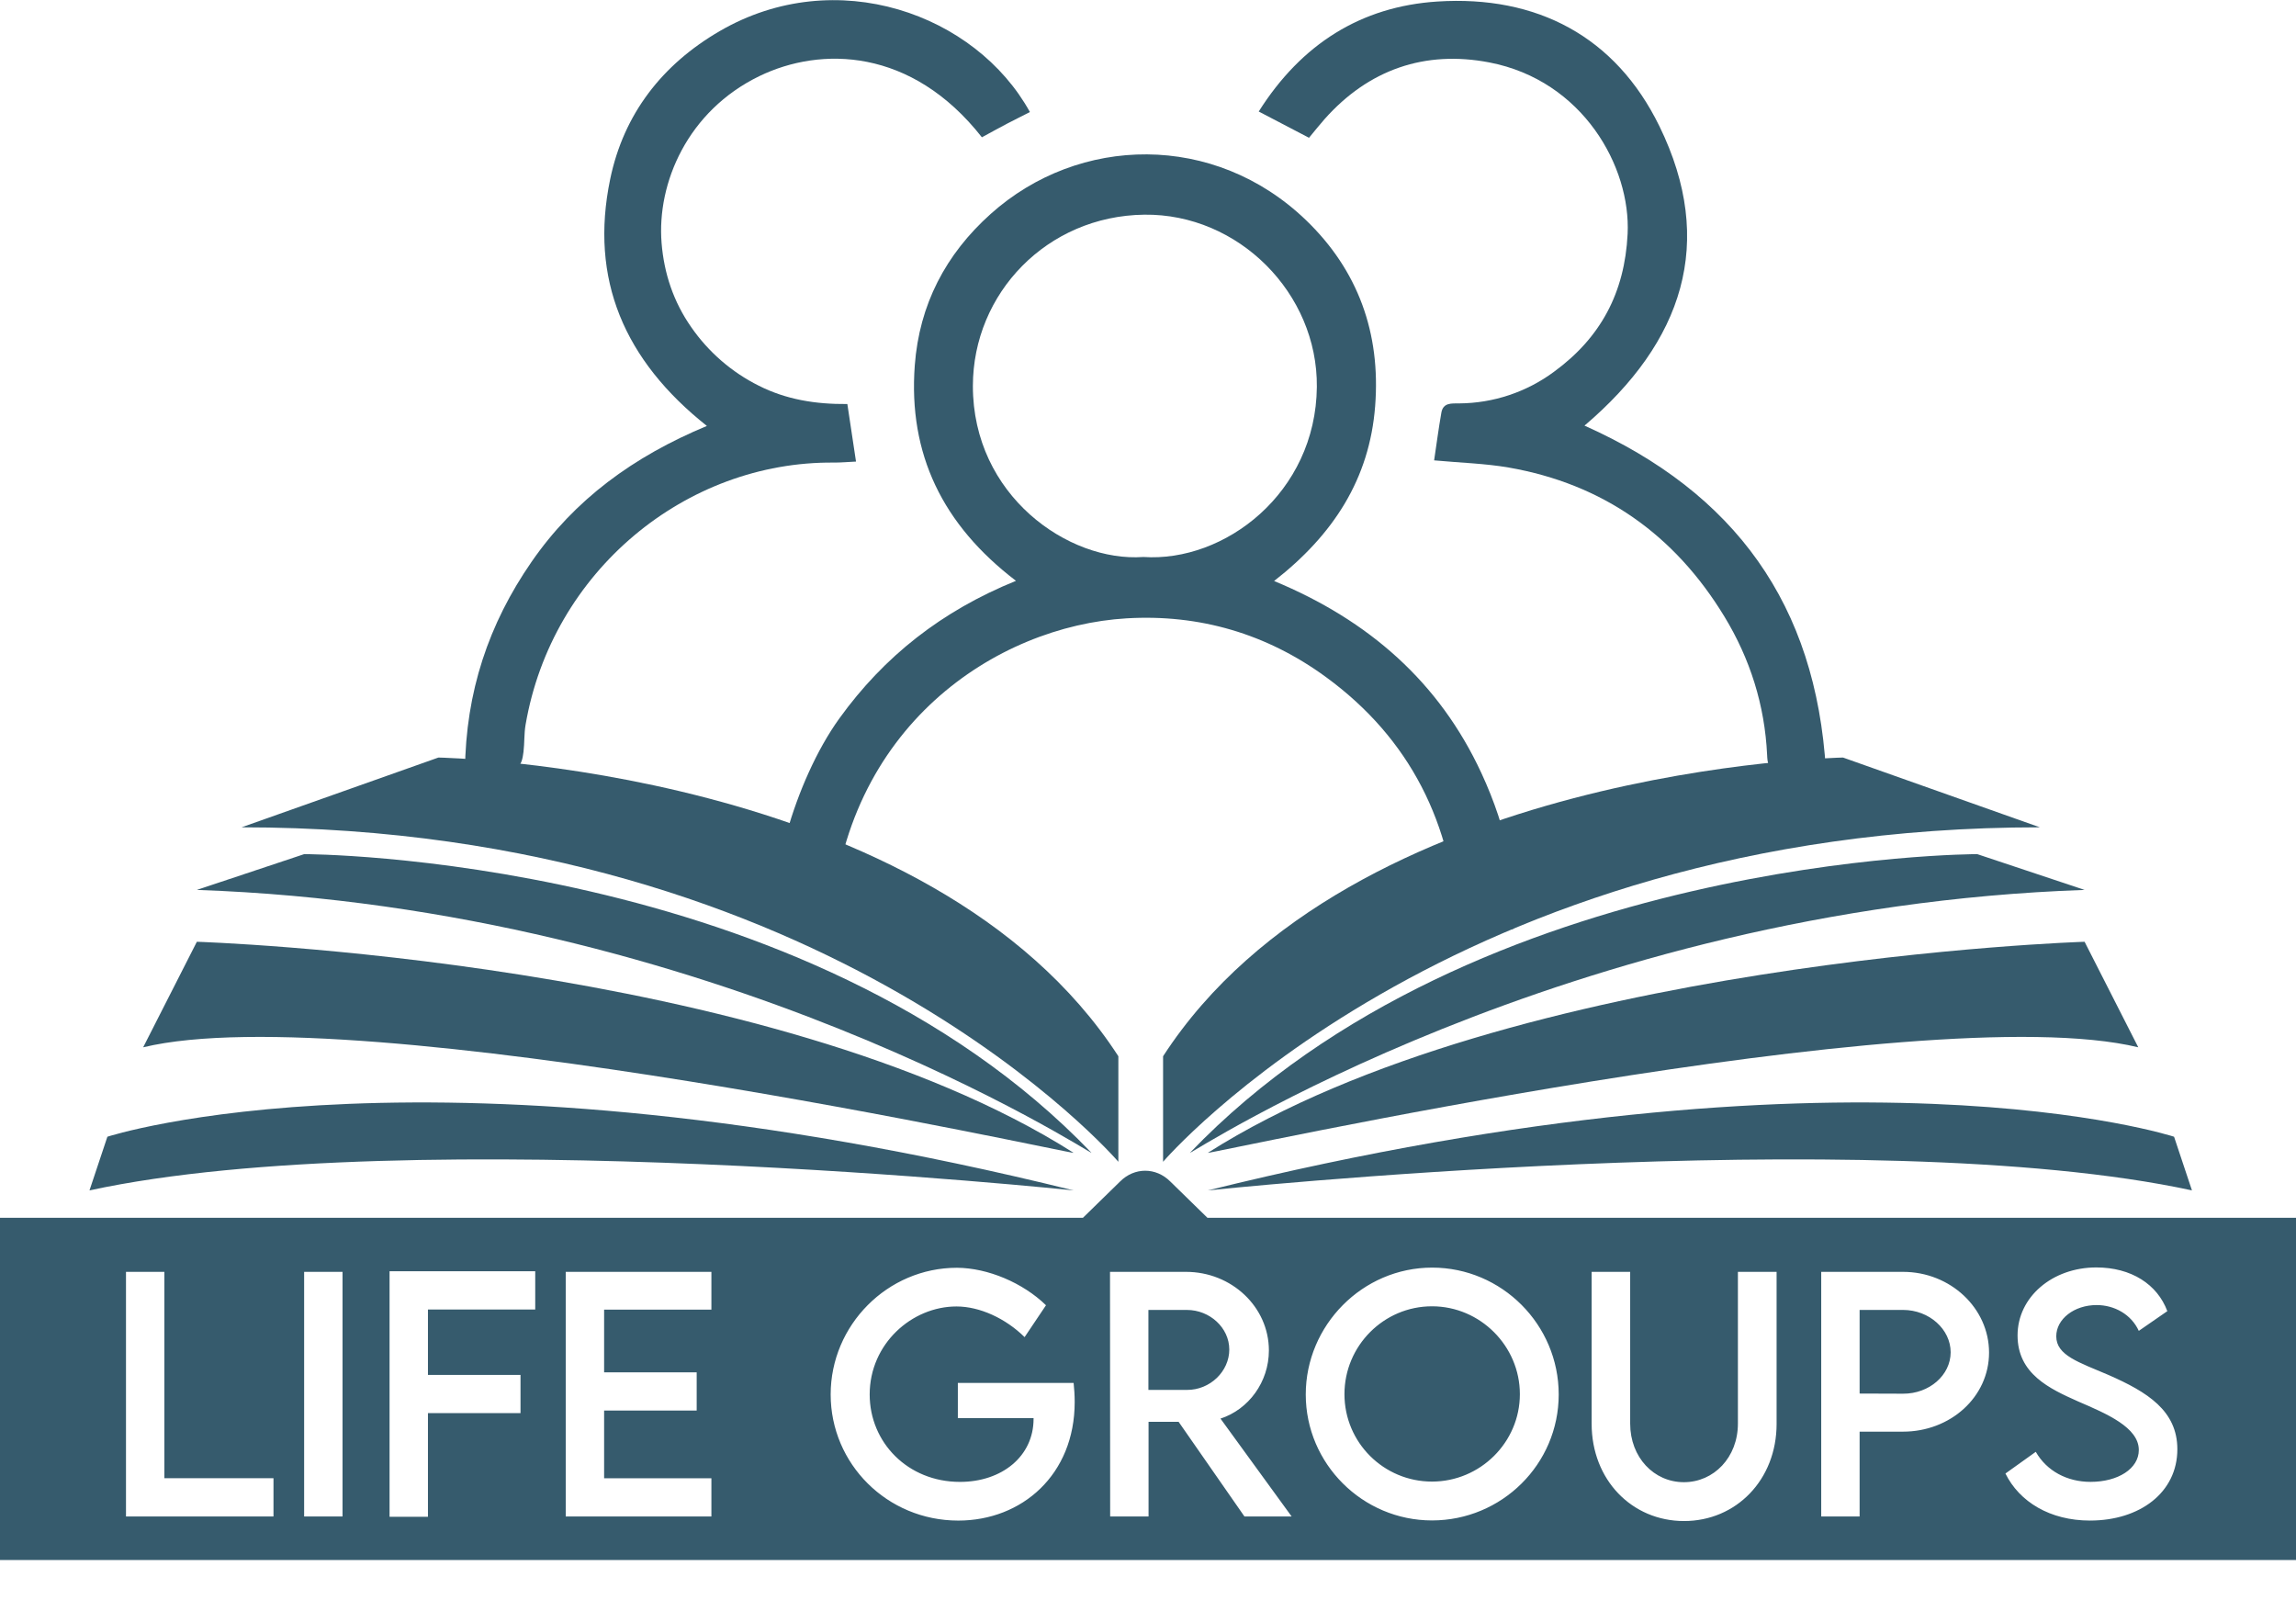 <?xml version="1.0" encoding="UTF-8"?><svg id="Layer_2" xmlns="http://www.w3.org/2000/svg" xmlns:xlink="http://www.w3.org/1999/xlink" viewBox="0 0 2005.91 1397.54"><defs><style>.cls-1{fill:none;}.cls-2{clip-path:url(#clippath);}.cls-3{fill:#365b6d;}.cls-4{clip-path:url(#clippath-1);}.cls-5{clip-path:url(#clippath-3);}.cls-6{clip-path:url(#clippath-2);}</style><clipPath id="clippath"><rect class="cls-1" x="210.67" y="661.77" width="766.67" height="354.23"/></clipPath><clipPath id="clippath-1"><rect class="cls-1" x="1016" y="661.77" width="766.67" height="354.23"/></clipPath><clipPath id="clippath-2"><rect class="cls-1" x="1098.67" width="496.61" height="673.33"/></clipPath><clipPath id="clippath-3"><rect class="cls-1" x="406.28" width="493.72" height="673.33"/></clipPath></defs><g id="Layer_1-2"><g class="cls-2"><path class="cls-3" d="M211.06,722.71l171.96-60.94s429.9,7.81,594.04,260.94v92.19s-250.12-292.19-765.99-292.19Z"/></g><path class="cls-3" d="M171.97,777.4l93.8-31.25s437.71,0,687.83,260.94c0,1.56-328.29-214.06-781.63-229.69Z"/><path class="cls-3" d="M125.08,914.9l46.9-92.19s500.24,15.63,765.99,184.38c0,1.56-625.3-137.5-812.89-92.19Z"/><path class="cls-3" d="M93.81,993.02s281.39-92.19,844.16,46.88c0,0-578.41-60.94-859.79,0l15.64-46.88Z"/><g class="cls-4"><path class="cls-3" d="M1782.13,722.71l-171.96-60.94s-429.9,7.81-594.04,260.94v92.19s250.13-292.19,766-292.19Z"/></g><path class="cls-3" d="M1821.21,777.4l-93.79-31.25s-437.71,0-687.83,260.94c0,1.56,328.28-214.06,781.63-229.69Z"/><path class="cls-3" d="M1868.11,914.9l-46.9-92.19s-500.24,15.63-765.99,184.38c0,1.56,625.3-137.5,812.9-92.19Z"/><path class="cls-3" d="M1899.38,993.02s-281.39-92.19-844.16,46.88c0,0,578.41-60.94,859.79,0l-15.63-46.88Z"/><path class="cls-3" d="M1321.89,811.63c-10.79,0-20.56,.11-30.31,0-5.14-.07-10.27-.62-17.62-1.1-5.16-90.79-41.79-165.16-115.52-219.06-51.74-37.83-110.47-55.06-174.16-51.3-113.93,6.76-247.41,94.47-258.16,269.93h-45.93c-11.28-33.64,13.02-126.92,53.21-182.63,39.06-54.09,89.35-93.77,154.21-120.07-64.08-48.88-94.17-110.71-88.41-188.2,3.94-52.98,26.9-97.03,66.34-132.33,77.04-69.03,195.41-71.45,275.38,5.38,45.6,43.84,65.4,98.79,60.49,162.42-4.9,63.63-36.43,112.47-88.29,152.88,82.94,34.38,144.33,88.49,181.07,167.71,23.11,49.77,32.12,98.09,27.68,136.36Zm-323.05-325.07c70.95,4.85,150.73-55.83,151.63-148.54,.8-81.83-68.53-151.5-150.77-150.48-85.02,1.06-149.66,68.71-149.74,149.63-.07,95.4,83.18,154.07,148.88,149.4Z"/><g class="cls-6"><path class="cls-3" d="M1384.31,371.82c131.46,58.68,202.28,156.35,210.91,301.03-15.49,0-29.1,.39-42.67-.15-7.88-.32-8.4-6.75-8.69-13.03-2.04-43.6-14.86-84.17-37.42-121.22-43.37-71.25-105.91-115.73-188.6-130.07-20.51-3.51-41.55-4.07-64.91-6.22,2.07-13.84,3.89-27.82,6.33-41.7,1.57-8.96,9.09-7.97,15.65-8.06,7.41-.05,14.76-.69,22.07-1.9s14.47-2.99,21.5-5.34,13.82-5.23,20.4-8.65c6.57-3.42,12.83-7.33,18.78-11.74,40.69-29.73,61.78-68.97,64.31-120.41,2.89-58.54-39.02-134.08-120.84-149.82-56.13-10.79-105.33,6.05-143.99,49.61-4.32,4.88-8.35,10.01-13.53,16.22l-43.92-22.95c37.33-59.07,89.45-91.77,156.07-96.08,86.82-5.61,155.68,30.5,194,108.93,49.66,101.56,20.46,188.51-65.45,261.54Z"/></g><g class="cls-5"><path class="cls-3" d="M857.83,119.92c-61.65-78.44-140.88-79.33-194.3-53.48-62.7,30.39-89.8,93.33-85.53,145.91,2.14,26.38,10.35,51.26,25.92,73.48,7.52,10.85,16.28,20.61,26.26,29.26,9.98,8.65,20.88,15.93,32.7,21.83,23.93,12.09,49.51,16.27,77.42,16.03,2.59,17.31,4.98,33.14,7.56,50.27-7.79,.36-13.56,.92-19.34,.87-129.47-1.17-246.37,94.95-269.36,229.12-1.32,7.74-.86,15.76-1.8,23.58-1.52,12.86-4.76,15.88-17.4,16.3-10.36,.35-20.73,.07-33.73,.07,.62-68.77,20.79-128.35,58.17-182.36,37.6-54.42,88.99-92.01,153.17-118.71-72.22-57.28-102.65-128.13-84.48-215.58,11.83-57.04,45.54-100.25,95.82-129.42,101.51-58.89,223.53-14.99,270.89,70.8-6.82,3.51-13.7,6.84-20.47,10.41-6.77,3.57-13.77,7.43-21.49,11.63Z"/></g><path class="cls-3" d="M1662.57,1144.33h-37.91v73.04l37.91,.13c22.93,.13,41.63-16.17,41.63-36.19s-18.69-36.99-41.63-36.99Zm-625.59,0h-33.67v69.86h33.67c20.15,.13,36.99-16.17,36.99-35.26s-17.1-34.6-36.99-34.6Zm214.1-3.18c-42.16,0-76.49,34.47-76.49,76.76s34.33,76.36,76.49,76.36,76.76-34.34,76.76-76.36-34.6-76.76-76.76-76.76Zm-196.22-77.34l-32.48-31.72c-12.51-12.5-31.27-12.5-43.77,0l-32.48,31.72H0v299H2005.91v-299h-951.05ZM238.93,1324.76H110.07v-213.7h33.54v180.29h95.32v33.41Zm60.32,0h-33.54v-213.7h33.54v213.7Zm168.36-180.82h-93.73v57.14h80.87v33.41h-80.87v90.54h-33.54v-214.5h127.27v33.41Zm153.91,.13h-93.73v54.75h80.87v33.41h-80.87v59.13h93.73v33.41h-127.27v-213.7h127.27v33.01Zm215.69,184.27c-62.17,0-111.49-49.58-111.49-110.16s49.58-110.69,110.3-110.69c26.91,.13,57.67,13.12,77.82,32.74l-18.69,27.84c-16.7-16.44-39.24-26.78-59.52-26.78-38.97,0-75.83,32.61-75.83,76.89,0,41.89,33.27,76.36,78.88,76.36,36.72,0,64.3-22.4,64.3-55.02v-.66h-66.15v-30.76h101.15c.53,4.91,.93,10.74,.93,16.7,0,63.5-46.13,103.54-101.68,103.54Zm250.02-3.58l-57.54-82.72h-26.25v82.72h-33.54l-.13-213.7h66.42c39.77,0,72.38,30.62,72.38,68.67,0,27.57-17.76,51.57-42.29,59.52l62.17,85.51h-41.23Zm163.85,3.45c-60.72,0-110.3-49.58-110.3-110.03s49.58-110.83,110.43-110.83,110.56,49.85,110.56,110.83-49.85,110.03-110.7,110.03Zm301.06-84.45c0,49.05-35.4,84.98-80.87,84.98s-80.73-35.93-80.73-84.98v-132.7h33.67v132.57c0,29.56,20.81,51.17,46.93,51.17s47.19-21.61,47.19-51.17v-132.57h33.8v132.7Zm110.43,6.89h-37.91v74.11h-33.54v-213.7h71.45c41.36,0,75.17,31.68,75.17,70.53s-33.81,69.07-75.17,69.07Zm163.46,77.68c-35.13,0-61.78-16.44-73.97-41.1l26.51-18.96c9.54,16.7,27.31,26.25,47.86,26.25,24,0,42.16-11.53,42.16-27.84,0-19.75-28.1-31.68-53.03-42.42-25.06-11.14-52.9-24.13-52.9-57.67s30.36-59.39,68.8-59.39c30.49,0,53.29,14.71,62.04,38.18l-24.92,17.23c-6.63-14.45-21.34-22.54-36.85-22.54-19.62,0-35.26,12.2-35.26,27.31,0,16.7,19.75,22.67,45.74,33.8,33.81,14.85,60.05,31.15,60.05,64.83,0,37.91-32.88,62.31-76.23,62.31Z"/></g></svg>